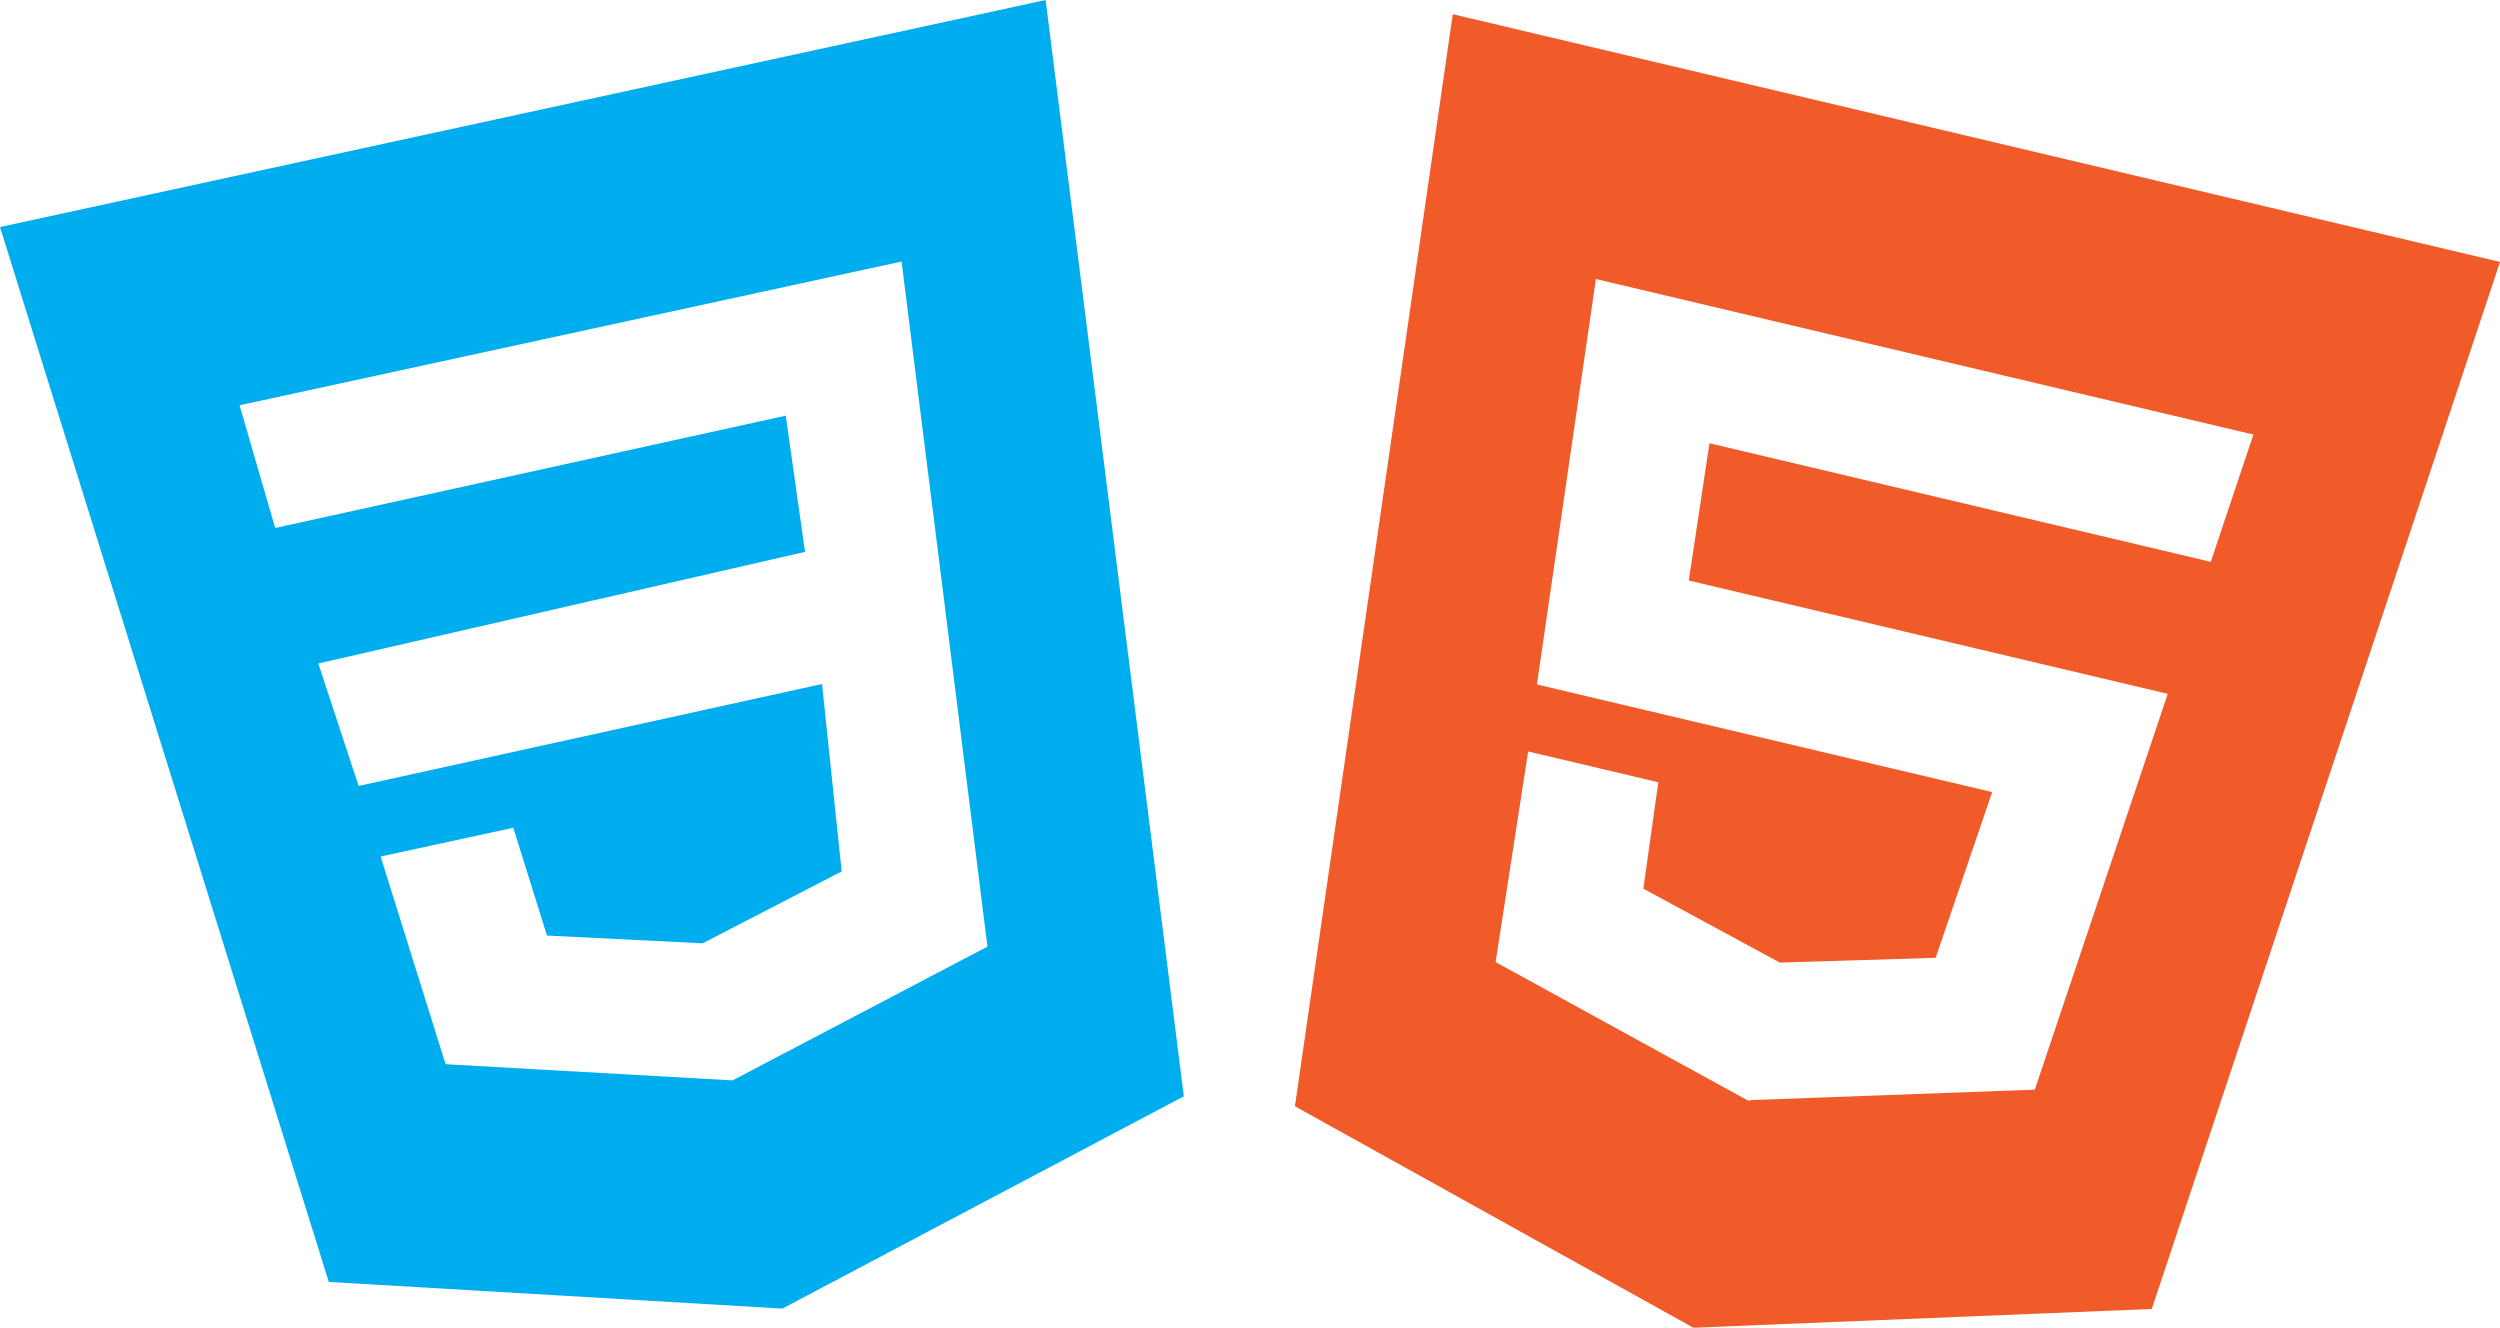 <svg id="Réteg_1" data-name="Réteg 1" xmlns="http://www.w3.org/2000/svg" viewBox="0 0 1954.07 1037.79"><defs><style>.cls-1{fill:#00aeef;}.cls-2{fill:#f15a29;}</style></defs><title>htmlcss</title><path class="cls-1" d="M0,177.46,257,1002l354.5,20.83L925.3,856.9,817.3,0Zm717.85,132,13.54,107.65L771.83,739.9,572.73,844.39l-.1.08L348.28,831.81,297.5,669.47,401.18,647l26.36,84.26,121.81,6.08.09-.14,108.44-56.07-15.36-146.5-362.2,79.69L248.78,518.6l380.43-87.25L614.16,324.88,215.09,412.7l-27.86-95.92L446,260.6,704.7,204.42Z"/><path class="cls-2" d="M1135.53,11.1,1012.16,864.69l311.43,173.1,358.29-14.67,272.19-818.38ZM1728,439.16l-391.83-92.69L1320,453.75l374.39,88.57L1590.46,851.7l-222.32,8.17-.14.59-2.33-.55L1169,752l25.44-164.63,101.74,24.07-11.7,83.17,106.66,57.76,121.81-3.71,44.16-129.52L1201.29,535l46.11-316.91,513.93,121.58Z"/></svg>